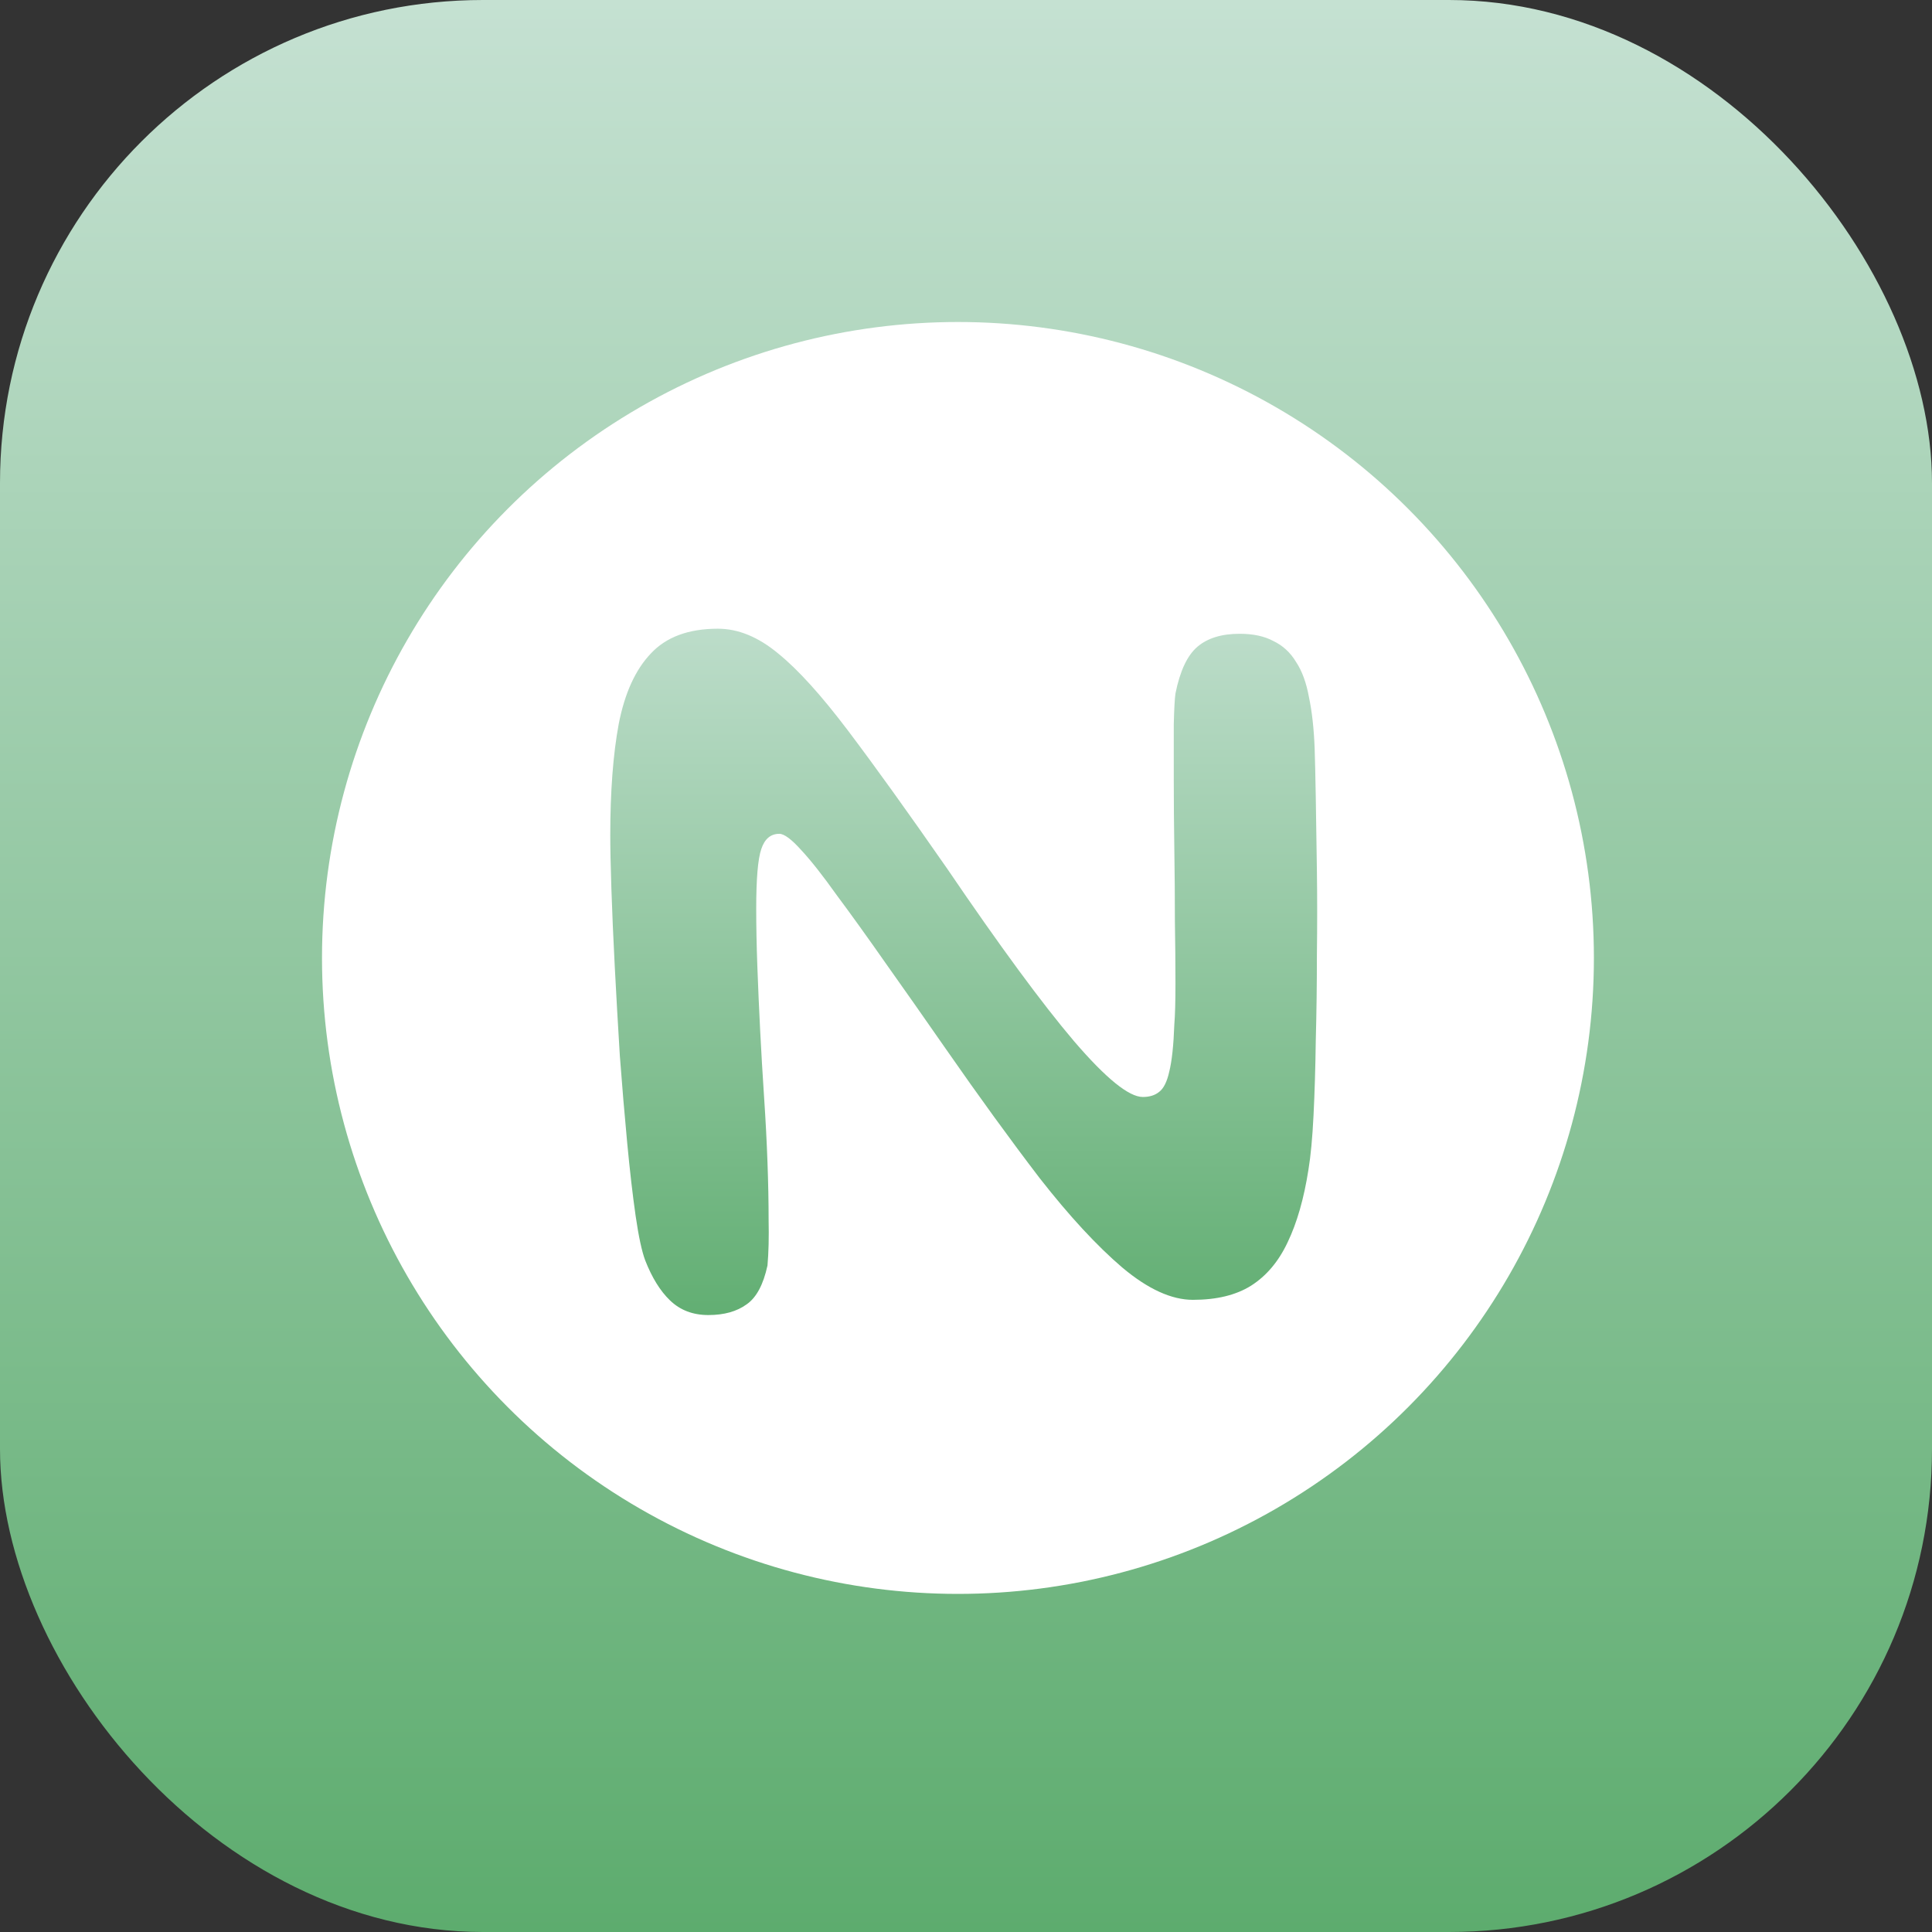 <svg width="120" height="120" viewBox="0 0 120 120" fill="none" xmlns="http://www.w3.org/2000/svg">
<rect x="0" y="0" width="120" height="120" fill="#333333" stroke="none"/>
<g clip-path="url(#clip0_42_345)">
<rect width="120" height="120" rx="30" fill="url(#paint0_linear_42_345)"/>
<circle cx="59.5" cy="59.5" r="39.5" fill="white"/>
<path d="M43.995 81.68C43.038 81.68 42.245 81.377 41.615 80.77C41.008 80.187 40.495 79.358 40.075 78.285C39.865 77.725 39.667 76.803 39.48 75.52C39.293 74.213 39.118 72.697 38.955 70.97C38.792 69.243 38.64 67.447 38.5 65.58C38.383 63.69 38.278 61.847 38.185 60.05C38.092 58.253 38.022 56.643 37.975 55.22C37.928 53.773 37.905 52.665 37.905 51.895C37.905 49.165 38.08 46.855 38.43 44.965C38.803 43.052 39.468 41.593 40.425 40.59C41.382 39.563 42.77 39.05 44.59 39.05C45.85 39.05 47.098 39.563 48.335 40.59C49.572 41.593 51.018 43.192 52.675 45.385C54.332 47.578 56.385 50.437 58.835 53.96C62.102 58.767 64.727 62.337 66.71 64.67C68.693 66.98 70.117 68.135 70.98 68.135C71.4 68.135 71.738 68.03 71.995 67.82C72.275 67.61 72.485 67.19 72.625 66.56C72.788 65.907 72.893 64.927 72.94 63.62C72.987 63.06 73.01 62.208 73.01 61.065C73.01 59.922 72.998 58.638 72.975 57.215C72.975 55.768 72.963 54.287 72.94 52.77C72.917 51.253 72.905 49.818 72.905 48.465C72.905 47.112 72.905 45.957 72.905 45C72.928 44.043 72.963 43.402 73.01 43.075C73.29 41.675 73.745 40.707 74.375 40.17C75.005 39.633 75.88 39.365 77 39.365C77.84 39.365 78.54 39.517 79.1 39.82C79.683 40.1 80.15 40.532 80.5 41.115C80.873 41.675 81.142 42.41 81.305 43.32C81.492 44.207 81.608 45.257 81.655 46.47C81.678 47.17 81.702 48.185 81.725 49.515C81.748 50.845 81.772 52.362 81.795 54.065C81.818 55.745 81.818 57.495 81.795 59.315C81.795 61.135 81.772 62.908 81.725 64.635C81.702 66.338 81.655 67.89 81.585 69.29C81.515 70.69 81.41 71.81 81.27 72.65C80.99 74.447 80.558 75.952 79.975 77.165C79.415 78.355 78.657 79.253 77.7 79.86C76.767 80.443 75.565 80.735 74.095 80.735C72.765 80.735 71.307 80.07 69.72 78.74C68.133 77.387 66.418 75.532 64.575 73.175C62.755 70.795 60.807 68.112 58.73 65.125C57.4 63.212 56.163 61.45 55.02 59.84C53.877 58.207 52.862 56.795 51.975 55.605C51.112 54.392 50.377 53.458 49.77 52.805C49.163 52.128 48.708 51.79 48.405 51.79C47.868 51.79 47.495 52.105 47.285 52.735C47.075 53.342 46.97 54.578 46.97 56.445C46.97 57.518 46.993 58.708 47.04 60.015C47.087 61.298 47.145 62.628 47.215 64.005C47.285 65.382 47.367 66.77 47.46 68.17C47.553 69.547 47.623 70.888 47.67 72.195C47.717 73.478 47.74 74.668 47.74 75.765C47.763 76.862 47.74 77.807 47.67 78.6C47.413 79.79 46.982 80.595 46.375 81.015C45.768 81.458 44.975 81.68 43.995 81.68Z" fill="url(#paint1_linear_42_345)"/>
</g>
<defs>
<linearGradient id="paint0_linear_42_345" x1="60" y1="0" x2="60" y2="120" gradientUnits="userSpaceOnUse">
<stop stop-color="#C5E1D2"/>
<stop offset="1" stop-color="#5DAC6E"/>
</linearGradient>
<linearGradient id="paint1_linear_42_345" x1="60" y1="35" x2="60" y2="84" gradientUnits="userSpaceOnUse">
<stop stop-color="#C5E1D2"/>
<stop offset="1" stop-color="#5DAC6E"/>
</linearGradient>
<clipPath id="clip0_42_345">
<rect width="120" height="120" fill="white"/>
</clipPath>
</defs>
</svg>
